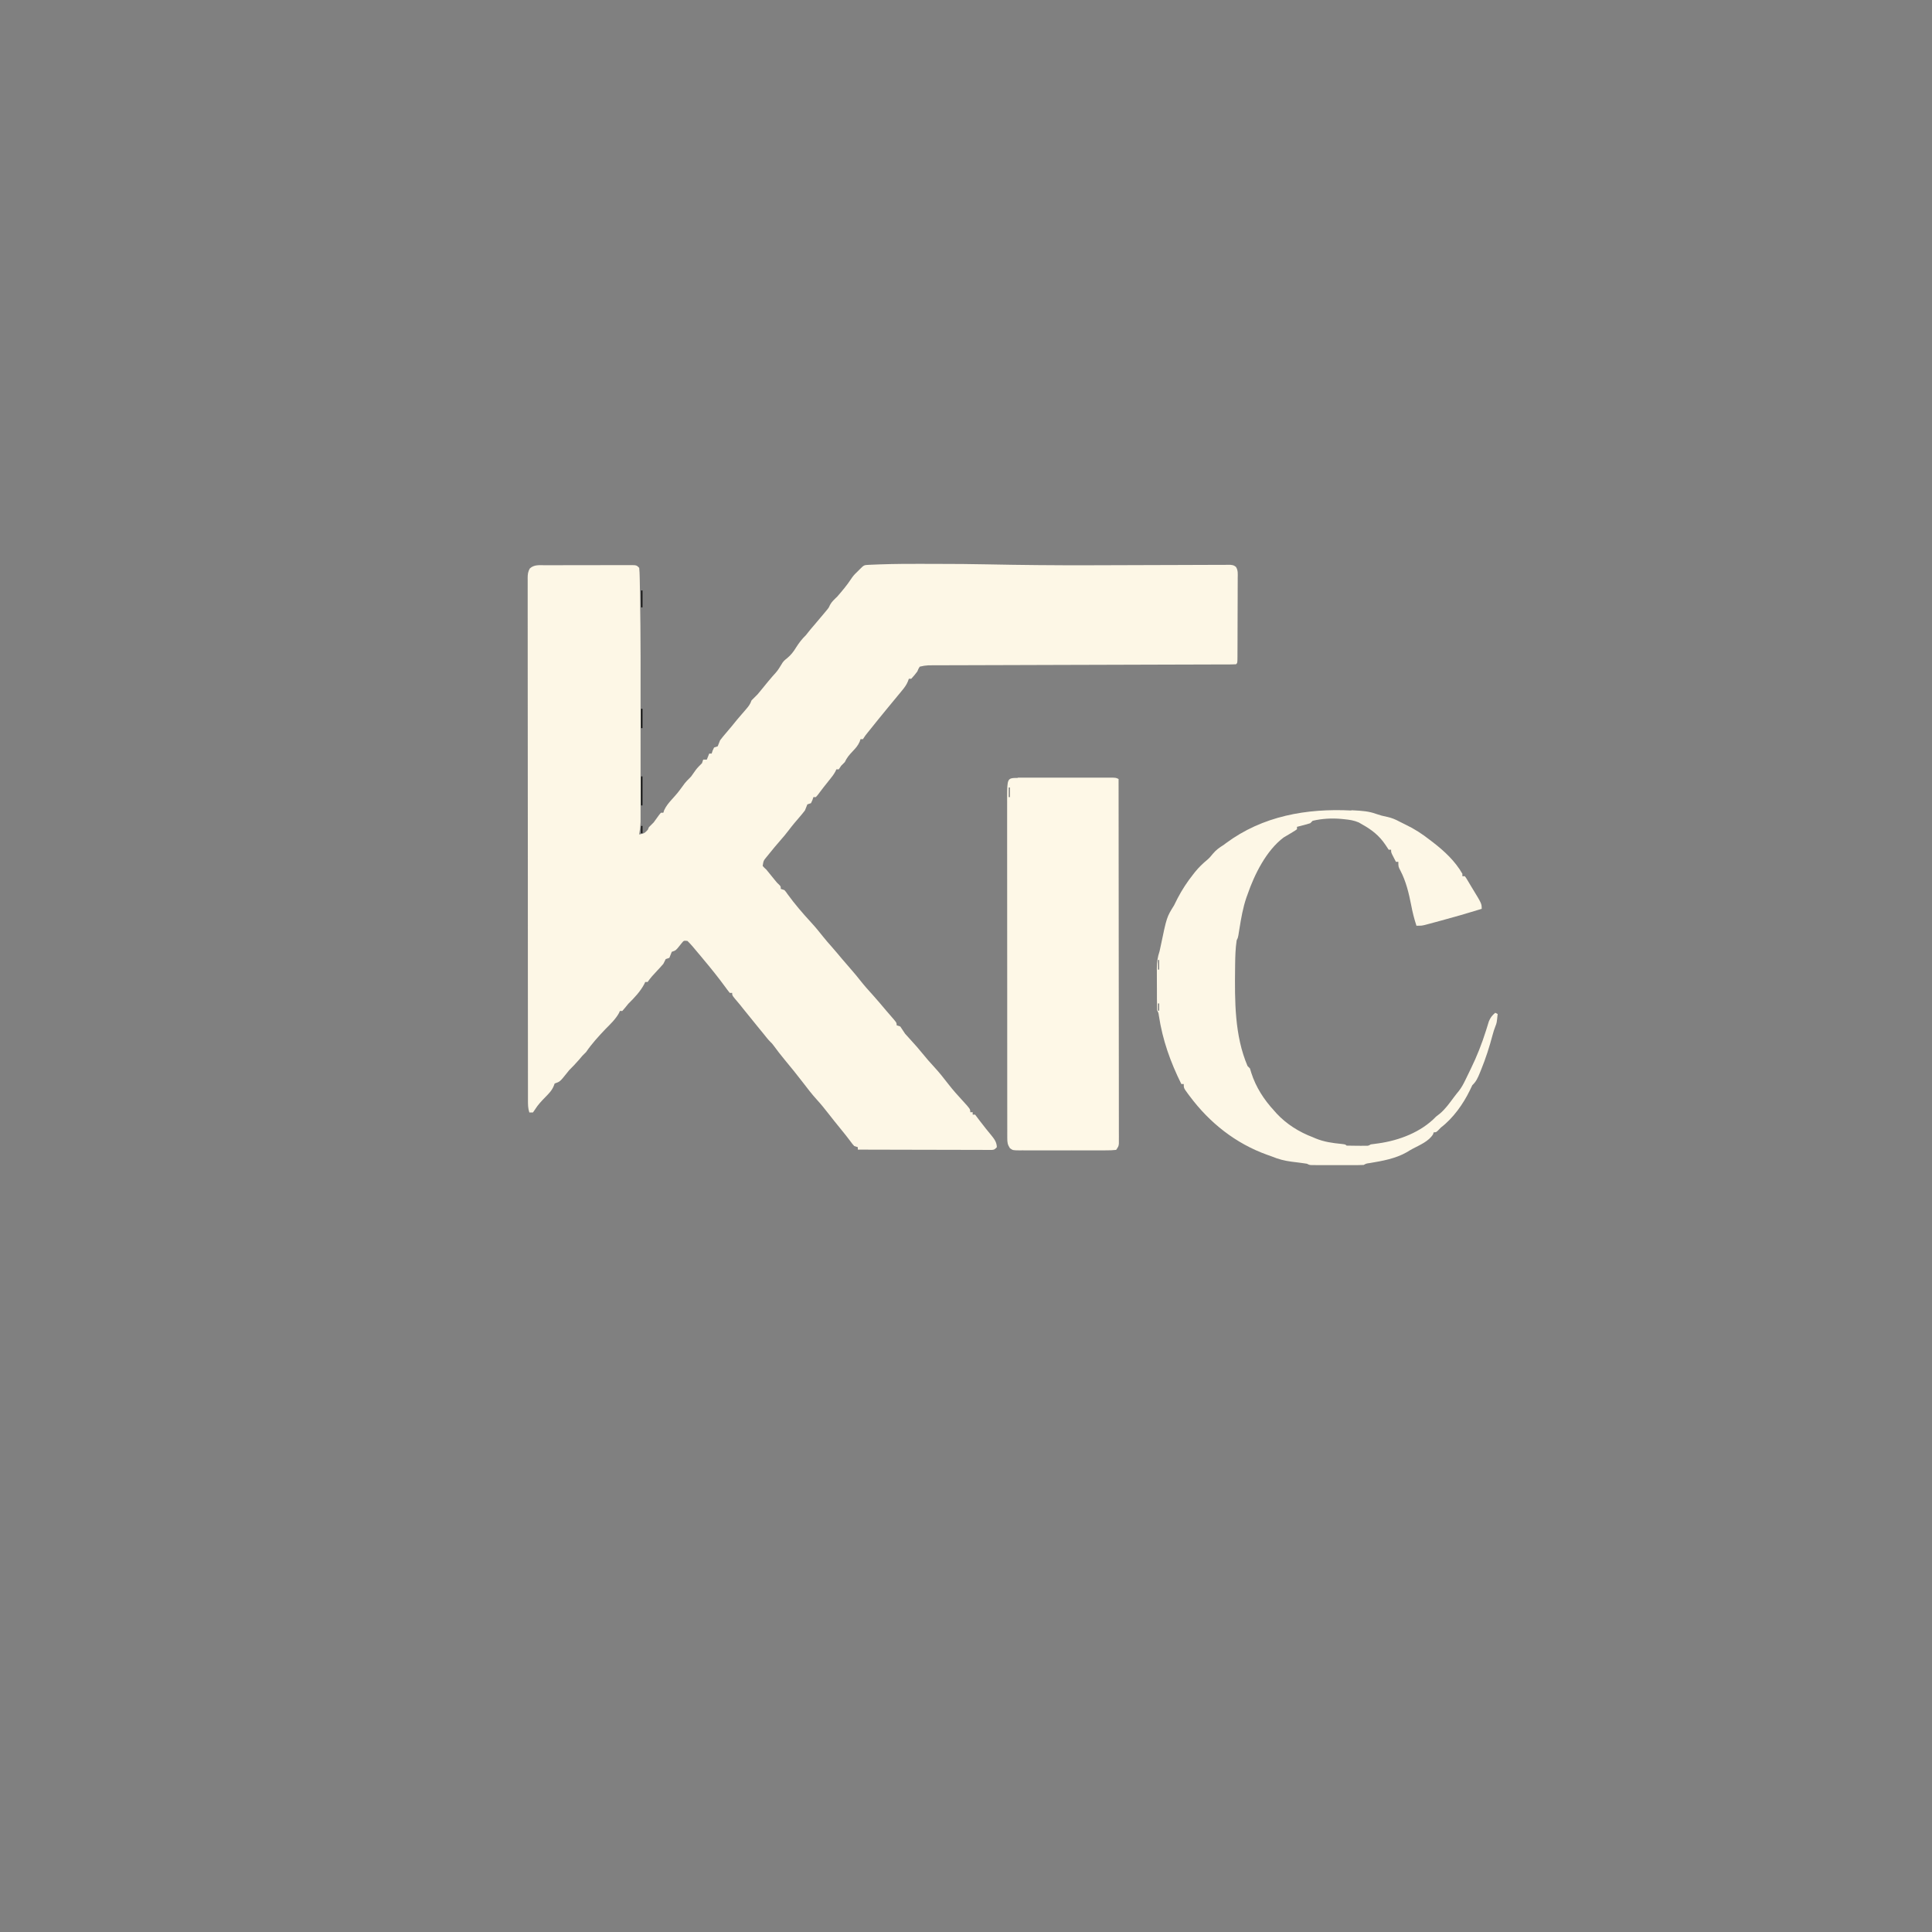 <?xml version="1.0" encoding="UTF-8"?>
<svg version="1.1" viewBox="0 0 1600 1600" xmlns="http://www.w3.org/2000/svg">
<rect x="0" y="0" width="1600" height="1600" fill="#808080" stroke="none"/>
<path transform="translate(766 467)" d="m0 0c3.85 0.005 7.69 1.05e-4 11.5-0.006 13.2-0.003 26.4 0.105 39.5 0.373 28.1 0.564 56.1 0.836 84.2 0.763 2.61-0.007 5.23-0.013 7.84-0.019 16-0.036 32-0.083 48.1-0.152 8.03-0.035 16.1-0.058 24.1-0.07 5.02-0.008 10-0.029 15.1-0.06 3.08-0.016 6.17-0.019 9.25-0.019 1.43-0.002 2.86-0.01 4.28-0.023 1.94-0.017 3.88-0.014 5.83-0.01 1.09-0.004 2.17-0.008 3.29-0.012 2.67 0.366 2.67 0.366 4.52 1.68 1.91 2.8 1.55 5.9 1.51 9.17 0.002 0.76 0.004 1.52 0.006 2.3 0.003 2.51-0.015 5.02-0.035 7.53-0.003 1.74-0.005 3.48-0.006 5.23-0.005 3.65-0.019 7.3-0.041 10.9-0.028 4.69-0.039 9.38-0.044 14.1-0.004 3.6-0.014 7.19-0.026 10.8-0.006 1.73-0.011 3.46-0.014 5.19-0.007 2.41-0.021 4.82-0.036 7.23-0.001 0.721-0.002 1.44-0.003 2.18-0.043 4.93-0.043 4.93-1.16 6.04-1.37 0.101-2.75 0.132-4.12 0.136-0.894 0.005-1.79 0.01-2.71 0.015-0.994 2.96e-4 -1.99 5.92e-4 -3.01 8.97e-4 -1.05 0.004-2.09 0.008-3.17 0.013-3.54 0.013-7.07 0.019-10.6 0.025-2.52 0.008-5.05 0.016-7.57 0.025-5.45 0.018-10.9 0.033-16.4 0.046-7.89 0.018-15.8 0.043-23.7 0.069-12.8 0.043-25.6 0.082-38.4 0.118-0.767 0.002-1.53 0.004-2.32 0.007-5.44 0.015-10.9 0.03-16.3 0.046-6.21 0.017-12.4 0.035-18.6 0.052-0.765 0.002-1.53 0.004-2.32 0.007-12.7 0.036-25.5 0.076-38.2 0.119-7.87 0.026-15.7 0.049-23.6 0.067-6.03 0.014-12.1 0.033-18.1 0.054-2.47 0.008-4.95 0.014-7.42 0.018-3.37 0.006-6.74 0.018-10.1 0.032-0.985 2.96e-4 -1.97 5.92e-4 -2.98 8.97e-4 -0.905 0.005-1.81 0.01-2.74 0.015-0.778 0.002-1.56 0.004-2.36 0.006-2.52 0.144-4.83 0.489-7.27 1.13-1.08 1.75-1.08 1.75-2 4-1.55 2.15-3.21 4.03-5 6h-2c-0.263 0.737-0.526 1.47-0.797 2.23-1.21 2.79-2.52 4.68-4.45 7.02-1.06 1.29-1.06 1.29-2.14 2.61-0.405 0.488-0.811 0.976-1.23 1.48-1.59 1.91-3.16 3.82-4.74 5.74-1.83 2.22-3.65 4.44-5.48 6.65-4.44 5.38-8.82 10.8-13.2 16.3-0.688 0.851-1.38 1.7-2.09 2.58-2 2.47-2 2.47-3.91 5.42h-2c-0.356 1.08-0.356 1.08-0.719 2.18-1.48 3.26-3.32 5.29-5.78 7.88-2.73 2.88-4.86 5.32-6.5 8.94-0.979 1.02-1.98 2.02-3 3l-2 3h-2c-0.254 0.563-0.508 1.13-0.77 1.71-1.39 2.6-3.05 4.7-4.92 6.98-3.39 4.16-6.66 8.39-9.87 12.7-0.477 0.534-0.954 1.07-1.45 1.62h-2l-0.812 2.44c-0.392 0.846-0.784 1.69-1.19 2.56-0.99 0.33-1.98 0.66-3 1-0.675 1.66-1.34 3.33-2 5-1.5 1.97-3.07 3.88-4.69 5.75-0.907 1.06-1.81 2.12-2.72 3.19-0.443 0.519-0.887 1.04-1.34 1.57-1.71 2.03-3.33 4.13-4.94 6.24-2.1 2.74-4.26 5.37-6.56 7.94-3.35 3.78-6.53 7.68-9.69 11.6-0.497 0.611-0.995 1.22-1.51 1.85-2.89 3.48-2.89 3.48-3.56 7.84 1.27 1.44 1.27 1.44 3 3 2.31 2.78 4.57 5.59 6.84 8.41 2.02 2.52 2.02 2.52 3.94 4.31 1.22 1.28 1.22 1.28 1.22 3.28 0.99 0.33 1.98 0.66 3 1 1.29 1.46 1.29 1.46 2.62 3.38 5.94 8.2 12.5 15.8 19.3 23.2 3.61 3.9 6.93 7.96 10.2 12.1 2.19 2.76 4.5 5.39 6.84 8.02 3.02 3.45 5.97 6.97 8.93 10.5 2.55 3.02 5.12 6.01 7.74 8.97 2.49 2.82 4.85 5.73 7.19 8.69 3.41 4.3 7 8.36 10.7 12.4 3.73 4.16 7.31 8.43 10.9 12.7 2.04 2.42 4.12 4.81 6.22 7.19 2.31 2.81 2.31 2.81 2.31 4.81 0.99 0.33 1.98 0.66 3 1 1.37 1.98 2.7 3.98 4 6 1.53 1.76 3.09 3.49 4.69 5.19 3.4 3.68 6.67 7.41 9.81 11.3 3.01 3.73 6.12 7.3 9.38 10.8 4.28 4.64 8.16 9.48 12 14.5 3.75 4.83 7.75 9.34 11.9 13.8 6.19 6.79 6.19 6.79 6.19 9.4h2v2h2c1.36 1.75 2.71 3.51 4.01 5.31 1.56 2.1 3.15 4.14 4.8 6.16 0.494 0.611 0.989 1.22 1.5 1.85 0.994 1.23 1.99 2.45 3 3.66 2.59 3.22 4.6 5.78 4.7 10-2 2-2 2-4.01 2.25-0.831-0.002-1.66-0.004-2.52-0.006-0.954 0.003-1.91 0.005-2.89 0.008-1.05-0.007-2.1-0.014-3.18-0.022-1.1 2.92e-4 -2.2 5.84e-4 -3.34 8.85e-4 -3.66-0.001-7.32-0.017-11-0.033-2.53-0.004-5.06-0.007-7.59-0.009-5.99-0.007-12-0.023-18-0.043-6.82-0.022-13.6-0.033-20.5-0.043-14-0.021-28.1-0.056-42.1-0.101v-2c-0.99-0.33-1.98-0.66-3-1-1.51-1.68-1.51-1.68-3.12-3.88-2.64-3.5-5.33-6.93-8.12-10.3-3.51-4.26-6.92-8.58-10.3-12.9-3.06-3.92-6.15-7.76-9.5-11.4-4.12-4.53-7.79-9.37-11.5-14.2-4.87-6.4-9.96-12.6-15.1-18.8-3.15-3.83-6.18-7.71-9.09-11.7-1.25-1.67-1.25-1.67-2.7-3.06-2.05-2.06-3.79-4.31-5.59-6.59-1.33-1.63-2.66-3.25-4-4.88-4.29-5.24-8.53-10.5-12.8-15.8-0.48-0.602-0.959-1.2-1.45-1.82-0.463-0.582-0.927-1.16-1.4-1.76-1.39-1.71-2.82-3.37-4.25-5.04-2.14-2.68-2.14-2.68-2.14-4.68h-2c-1.34-1.61-2.59-3.3-3.81-5-5.77-7.9-11.9-15.5-18.2-23-0.595-0.718-1.19-1.44-1.8-2.18-1.76-2.12-3.54-4.22-5.32-6.32-0.544-0.653-1.09-1.31-1.65-1.98-1.34-1.57-2.78-3.05-4.23-4.52-3.05-0.353-3.05-0.353-4.72 1.71-0.588 0.733-1.18 1.47-1.78 2.22-3.18 3.96-3.18 3.96-6.5 5.06l-2 5c-0.99 0.33-1.98 0.66-3 1-0.668 1.33-1.33 2.67-2 4-1.8 2.07-3.61 4.08-5.5 6.06-2.71 2.88-5.3 5.64-7.5 8.94h-2c-0.262 0.568-0.523 1.14-0.793 1.72-3.28 6.19-8.22 11.4-13.2 16.3-0.905 1.1-1.8 2.2-2.69 3.31-0.763 0.887-1.53 1.77-2.31 2.69h-2c-0.227 0.536-0.454 1.07-0.688 1.62-2.88 5.21-7.14 9.2-11.3 13.4-5.75 6.06-11.3 12.1-16 19-0.991 1.01-1.99 2.01-3 3-0.968 1.12-1.93 2.24-2.88 3.38-2.57 3.03-5.32 5.82-8.12 8.62l-2 2.5c-5.64 7.05-5.64 7.05-10 8.5-0.271 0.713-0.541 1.43-0.82 2.16-1.61 3.87-4.16 6.31-7.05 9.28-3.08 3.18-5.99 6.19-8.32 9.97-0.596 0.855-1.19 1.71-1.8 2.59h-3c-1.17-3.51-1.14-6.66-1.13-10.3-0.002-0.754-0.004-1.51-0.006-2.28-0.006-2.55-0.004-5.09-0.003-7.64-0.003-1.84-0.006-3.67-9e-3 -5.51-0.008-5.06-0.01-10.1-0.011-15.2-0.002-5.45-0.009-10.9-0.016-16.3-0.014-11.9-0.02-23.8-0.024-35.8-0.003-7.44-7e-3 -14.9-0.011-22.3-0.012-20.6-0.022-41.2-0.026-61.8-2.2e-4 -1.32-4.39e-4 -2.64-6.65e-4 -3.99-2.21e-4 -1.33-4.41e-4 -2.67-6.61e-4 -4-4.43e-4 -2.68-8.9e-4 -5.35-0.001-8.03-1.09e-4 -0.664-2.19e-4 -1.33-3.31e-4 -2.01-0.004-21.5-0.02-43.1-0.043-64.6-0.025-22.8-0.038-45.5-0.04-68.3-9.18e-4 -12.4-0.007-24.8-0.025-37.2-0.015-10.6-0.021-21.1-0.012-31.7 0.004-5.39 0.003-10.8-0.011-16.2-0.013-4.93-0.012-9.87 5.91e-4 -14.8 0.002-1.79-0.001-3.58-0.01-5.37-0.011-2.42-0.004-4.85 0.008-7.27-0.008-0.703-0.015-1.41-0.023-2.13 0.033-3.01 0.255-5.05 1.73-7.71 3.56-3.42 8.07-2.75 12.7-2.74 0.817-0.003 1.63-0.007 2.47-0.01 2.7-0.01 5.4-0.011 8.1-0.013 1.87-0.003 3.75-0.007 5.62-0.01 3.93-0.006 7.86-0.008 11.8-0.007 5.04 1.02e-4 10.1-0.014 15.1-0.031 3.87-0.011 7.74-0.013 11.6-0.013 1.86-0.001 3.72-0.006 5.58-0.013 2.6-0.01 5.19-0.007 7.79-8.95e-4 0.774-0.006 1.55-0.011 2.34-0.017 5.32 0.032 5.32 0.032 7.55 2.26 0.251 2.67 0.372 5.24 0.41 7.92 0.019 0.851 0.038 1.7 0.058 2.58 0.061 2.94 0.106 5.87 0.15 8.81 0.018 1.04 0.037 2.09 0.056 3.17 0.604 34.4 0.478 68.8 0.456 103-0.004 7.64-0.001 15.3 0.004 22.9 0.005 7.46 0.005 14.9 0.003 22.4-0.002 4.42-0.002 8.84 0.002 13.3 0.003 4.12 8.84e-4 8.23-0.005 12.3-0.001 1.5-9.49e-4 3.01 0.001 4.51 0.003 2.06-7.11e-4 4.11-0.006 6.17-5.66e-4 1.72-5.66e-4 1.72-0.001 3.47-0.133 3.49-0.574 6.85-1.13 10.3 4.26-0.919 4.26-0.919 7.12-3.88 0.289-0.701 0.578-1.4 0.875-2.12l4-4c1.58-2.11 3.12-4.24 4.63-6.39 0.677-0.797 0.677-0.797 1.37-1.61h2l0.688-2.12c1.59-3.48 3.79-6.06 6.31-8.88 4.83-5.38 4.83-5.38 9.12-11.2 2.01-3.01 4.32-5.25 6.88-7.81 1.31-1.76 2.56-3.55 3.8-5.36 1.53-2.09 3.37-3.81 5.2-5.64l1-3h3l2-5h2l0.812-2.44c0.392-0.846 0.784-1.69 1.19-2.56 0.99-0.33 1.98-0.66 3-1 0.672-1.66 1.34-3.33 2-5 1.58-2.07 3.17-4.04 4.88-6 3.1-3.62 6.15-7.27 9.12-11 0.972-1.15 1.95-2.3 2.94-3.44 0.508-0.592 1.02-1.18 1.54-1.79 0.991-1.15 1.99-2.3 2.98-3.45 2.1-2.44 3.51-4.23 4.54-7.32 1.64-1.69 3.31-3.35 5-5 1.5-1.77 2.98-3.56 4.44-5.38 2.59-3.2 5.18-6.39 7.88-9.5 4.29-4.71 4.29-4.71 7.59-10.1 1.23-2.27 2.45-3.34 4.48-4.91 3.28-2.71 5.41-5.46 7.62-9.12 2.41-3.77 4.79-6.89 8-10 1.34-1.66 2.68-3.33 4-5 0.892-1.05 1.79-2.09 2.69-3.12 2.72-3.16 5.4-6.35 8.06-9.56 0.758-0.911 1.52-1.82 2.3-2.76 1.95-2.36 1.95-2.36 2.91-4.57 1.51-2.85 3.74-4.74 6.05-6.98 4.01-4.65 8.03-9.35 11.4-14.5 1.43-2.2 2.71-3.74 4.62-5.5l2.62-2.62c3.5-3.5 3.5-3.5 7.66-3.69 0.922-0.041 1.84-0.083 2.8-0.125 1.53-0.058 1.53-0.058 3.09-0.117 1.07-0.042 2.14-0.084 3.24-0.127 12.3-0.44 24.6-0.469 36.9-0.448zm-234 225 1 2z" fill="#FDF7E6"/>
<path transform="translate(843 644)" d="m0 0c1.21 0.003 1.21 0.003 2.44 0.006 0.845-0.002 1.69-0.004 2.56-0.005 2.81-0.004 5.62-0.001 8.43 0.002 1.94-6.73e-4 3.89-0.002 5.83-0.003 4.08-0.001 8.16 6.78e-4 12.2 0.005 5.24 0.006 10.5 0.002 15.7-0.004 4.02-0.004 8.03-0.002 12.1 1.28e-4 1.93 6.69e-4 3.87-1.57e-4 5.8-0.002 2.7-0.003 5.4 0.001 8.1 0.007 0.805-0.002 1.61-0.004 2.44-0.006 5.53 0.021 5.53 0.021 7.76 1.14 0.046 38.7 0.081 77.4 0.102 116 0.003 4.56 0.005 9.13 0.008 13.7 5.25e-4 0.908 0.001 1.82 0.002 2.75 0.009 14.7 0.025 29.4 0.043 44.2 0.019 15.1 0.03 30.2 0.034 45.3 0.003 9.32 0.011 18.6 0.028 28 0.011 6.39 0.014 12.8 0.011 19.2-0.001 3.69 7.32e-4 7.38 0.011 11.1 0.011 3.99 0.008 7.99 0.002 12 0.006 1.17 0.012 2.35 0.018 3.56-0.004 1.06-0.008 2.13-0.012 3.23 0.001 1.38 0.001 1.38 0.002 2.79-0.248 2.32-0.248 2.32-2.25 5.32-2.76 0.302-5.31 0.409-8.07 0.388-0.834 0.005-1.67 0.011-2.53 0.016-2.77 0.013-5.53 0.004-8.3-0.006-1.92 0.002-3.84 0.005-5.75 0.009-4.02 0.004-8.05-0.002-12.1-0.016-5.16-0.017-10.3-0.007-15.5 0.011-3.96 0.011-7.92 0.007-11.9-3.83e-4 -1.9-2e-3 -3.81 4.65e-4 -5.71 0.007-2.66 0.008-5.32-0.004-7.98-0.021-1.19 0.009-1.19 0.009-2.39 0.018-5.33-0.062-5.33-0.062-7.76-1.81-1.97-3-2.18-4.87-2.18-8.43-0.003-1.03-0.006-2.05-0.01-3.11 0.002-1.14 0.003-2.27 0.005-3.45-0.002-1.2-0.005-2.4-0.007-3.64-0.005-3.35-0.006-6.69-0.005-10 2.03e-4 -3.6-0.005-7.21-0.01-10.8-0.008-7.07-0.011-14.1-0.012-21.2-4.75e-4 -5.74-0.003-11.5-0.006-17.2-0.009-16.3-0.013-32.6-0.013-48.8 4e-5 -0.878 7.99e-5 -1.76 1.21e-4 -2.66 4.09e-5 -0.879 8.18e-5 -1.76 1.24e-4 -2.66 4.06e-4 -14.2-0.009-28.5-0.023-42.7-0.014-14.6-0.021-29.2-0.02-43.9 3.32e-4 -8.21-0.002-16.4-0.013-24.6-0.009-6.99-0.011-14-0.004-21 0.003-3.57 0.003-7.13-0.005-10.7-0.009-3.87-0.003-7.74 0.005-11.6-0.008-1.69-0.008-1.69-0.016-3.41 0.074-16.7 0.074-16.7 8.89-16.8zm-7.62 8.14v8h1v-8h-1z" fill="#FEF8E7"/>
<path transform="translate(1119 671)" d="m0 0c0.801 0.039 1.6 0.078 2.43 0.119 6.19 0.337 12.3 0.715 18.1 2.88 3.05 1.08 6.01 1.89 9.19 2.5 3.76 0.798 6.84 2.05 10.2 3.88 1.64 0.879 3.31 1.7 5 2.5 7.39 3.5 13.8 7.67 20.2 12.7 1.27 0.959 1.27 0.959 2.56 1.94 9.5 7.35 18.4 15.6 24.4 26.1v2h2c1.08 1.4 1.08 1.4 2.25 3.38 0.436 0.727 0.871 1.45 1.32 2.2 0.708 1.2 0.708 1.2 1.43 2.42 0.77 1.26 0.77 1.26 1.55 2.55 7.45 12.2 7.45 12.2 7.45 16.5-11.3 3.5-22.6 6.77-34 9.83-1.35 0.362-2.69 0.726-4.04 1.09-1.91 0.518-3.82 1.03-5.73 1.54-1.11 0.297-2.22 0.594-3.36 0.9-2.89 0.639-2.89 0.639-6.89 0.639-1.88-5.65-3.29-11.3-4.38-17.1-1.89-9.75-4.31-19.8-8.94-28.6-1.69-3.25-1.69-3.25-1.69-7.25h-2c-0.672-1.29-1.34-2.58-2-3.88-0.371-0.719-0.742-1.44-1.12-2.18-0.875-1.95-0.875-1.95-0.875-3.95h-2c-0.931-1.38-1.86-2.76-2.76-4.16-5.13-7.6-11.3-12.4-19.2-16.8-0.919-0.534-1.84-1.07-2.79-1.62-4.04-1.74-7.74-2.27-12.1-2.7-0.826-0.084-1.65-0.168-2.5-0.255-7.99-0.683-15.8-0.252-23.6 1.57l-2 2c-1.85 0.607-3.73 1.14-5.62 1.62-1 0.26-2.01 0.521-3.04 0.789-1.16 0.29-1.16 0.29-2.34 0.586v2c-1.54 1.15-1.54 1.15-3.62 2.38-0.733 0.445-1.47 0.889-2.22 1.35-1.74 1.03-3.48 2.06-5.21 3.09-14.3 10.7-24.2 30.6-29.9 47.2-0.324 0.886-0.647 1.77-0.98 2.68-2.85 8.38-4.3 16.9-5.71 25.6-0.157 0.965-0.313 1.93-0.475 2.93-0.137 0.87-0.274 1.74-0.415 2.64-0.417 2.13-0.417 2.13-1.42 4.13-1.01 6.68-1.19 13.4-1.27 20.2-0.013 0.946-0.025 1.89-0.038 2.87-0.287 27-0.513 55.6 10.3 81l2 2 1.12 3.69c3.82 11.9 10.5 22.2 18.9 31.3 0.686 0.779 1.37 1.56 2.08 2.36 8.18 8.78 18.7 15.4 29.9 19.6 0.802 0.347 1.6 0.694 2.43 1.05 7.04 2.87 13.9 3.81 21.4 4.55 3.21 0.395 3.21 0.395 4.21 1.39 2.99 0.1 5.95 0.139 8.94 0.125 1.26 0.006 1.26 0.006 2.54 0.012 0.801-0.001 1.6-0.003 2.43-0.004 0.737-0.001 1.47-0.002 2.23-0.003 1.96-0.016 1.96-0.016 3.86-1.13 2.14-0.321 4.29-0.607 6.44-0.875 17.2-2.44 35.3-9.28 47.6-22.1 1.06-0.837 2.12-1.67 3.19-2.5 4.57-3.83 7.94-8.63 11.5-13.4 1.43-1.91 2.9-3.79 4.43-5.62 2.16-2.83 3.66-5.68 5.22-8.87 0.296-0.607 0.593-1.21 0.898-1.84 0.623-1.28 1.24-2.56 1.86-3.84 0.614-1.28 1.23-2.56 1.85-3.83 4.94-10.1 8.99-20.4 12.4-31.2 0.215-0.677 0.43-1.35 0.652-2.05 0.599-1.9 1.18-3.8 1.76-5.7 1.34-3.25 2.66-4.93 5.31-7.18l2 1c-0.751 7.38-0.751 7.38-1.88 10.2-0.949 2.39-1.65 4.65-2.31 7.13-2.62 9.85-5.65 19.4-9.5 28.8-0.38 0.942-0.761 1.88-1.15 2.85-1.68 4.02-2.96 7.01-6.16 10-0.736 1.41-1.42 2.86-2.06 4.31-5.47 11.3-13.9 23.1-23.9 30.7-0.722 0.742-1.44 1.48-2.19 2.25-1.81 1.75-1.81 1.75-3.81 1.75l-0.562 1.69c-3.6 5.79-10.9 8.78-16.8 11.9-1.72 0.927-3.41 1.91-5.06 2.95-9.19 5.24-20.1 7.18-30.4 8.9-3.05 0.405-3.05 0.405-5.17 1.58-1.44 0.095-2.88 0.128-4.33 0.129l-2.71 0.01c-0.968-0.002-1.94-0.004-2.93-0.006-0.991 9.57e-4 -1.98 0.002-3 0.003-2.1 6.81e-4 -4.2-0.001-6.29-0.005-3.22-0.005-6.44-5.32e-5 -9.66 0.006-2.04-6.61e-4 -4.07-0.002-6.11-0.004-1.45 0.003-1.45 0.003-2.93 0.006l-2.71-0.01c-0.789-7.96e-4 -1.58-0.002-2.39-0.002-1.94-0.127-1.94-0.127-3.94-1.13-1.5-0.252-3-0.462-4.51-0.648-1.36-0.178-1.36-0.178-2.74-0.359-1.89-0.242-3.79-0.479-5.68-0.711-5.76-0.765-10.7-2.05-16.1-4.28-1.3-0.472-2.59-0.937-3.89-1.39-26.1-9.37-47.6-26.4-64.1-48.5-0.494-0.655-0.988-1.31-1.5-1.99-3.5-4.78-3.5-4.78-3.5-8.14h-2c-9.11-18.4-15.5-36.3-18.6-56.6-0.317-2.37-0.317-2.37-1.43-4.36-0.112-3.05-0.164-6.08-0.168-9.14-0.003-0.913-0.007-1.83-0.01-2.77-0.005-1.94-0.007-3.87-0.007-5.81-0.002-2.95-0.02-5.89-0.039-8.84-0.003-1.88-0.005-3.76-0.006-5.65-0.007-0.876-0.014-1.75-0.022-2.66 0.019-5.08 0.639-9.28 2.25-14.1 0.317-1.36 0.619-2.72 0.895-4.09 5.03-24.2 5.03-24.2 11.1-33.9 1.01-2 2.01-4 3-6 3.73-7.15 8-13.6 13-19.9 0.486-0.618 0.972-1.24 1.47-1.87 3.04-3.75 6.27-6.87 9.99-9.94 1.76-1.5 3.19-3.11 4.6-4.94 2.65-3.19 5.38-5.19 8.94-7.38 0.638-0.477 1.28-0.954 1.93-1.45 30.4-22.6 66.8-29 104-27.1zm-160 124v8h1v-8h-1zm0 36v6h1v-6h-1z" fill="#FDF7E6"/>
<path transform="translate(531,643)" d="m0 0h1v24h-1v-24z"/>
<path transform="translate(531,587)" d="m0 0h1v16h-1v-16z"/>
<path transform="translate(531,489)" d="m0 0h1v14h-1v-14z"/>
<path transform="translate(531,684)" d="m0 0h1v6h-1v-6z"/>
<path transform="translate(1079,964)" d="m0 0c3 1 3 1 3 1z"/>
<path transform="translate(1087,680)" d="m0 0 2 1z"/>
<path transform="translate(1093,679)" d="m0 0 2 1z"/>
<path transform="translate(768,551)" d="m0 0 2 1z"/>
</svg>

